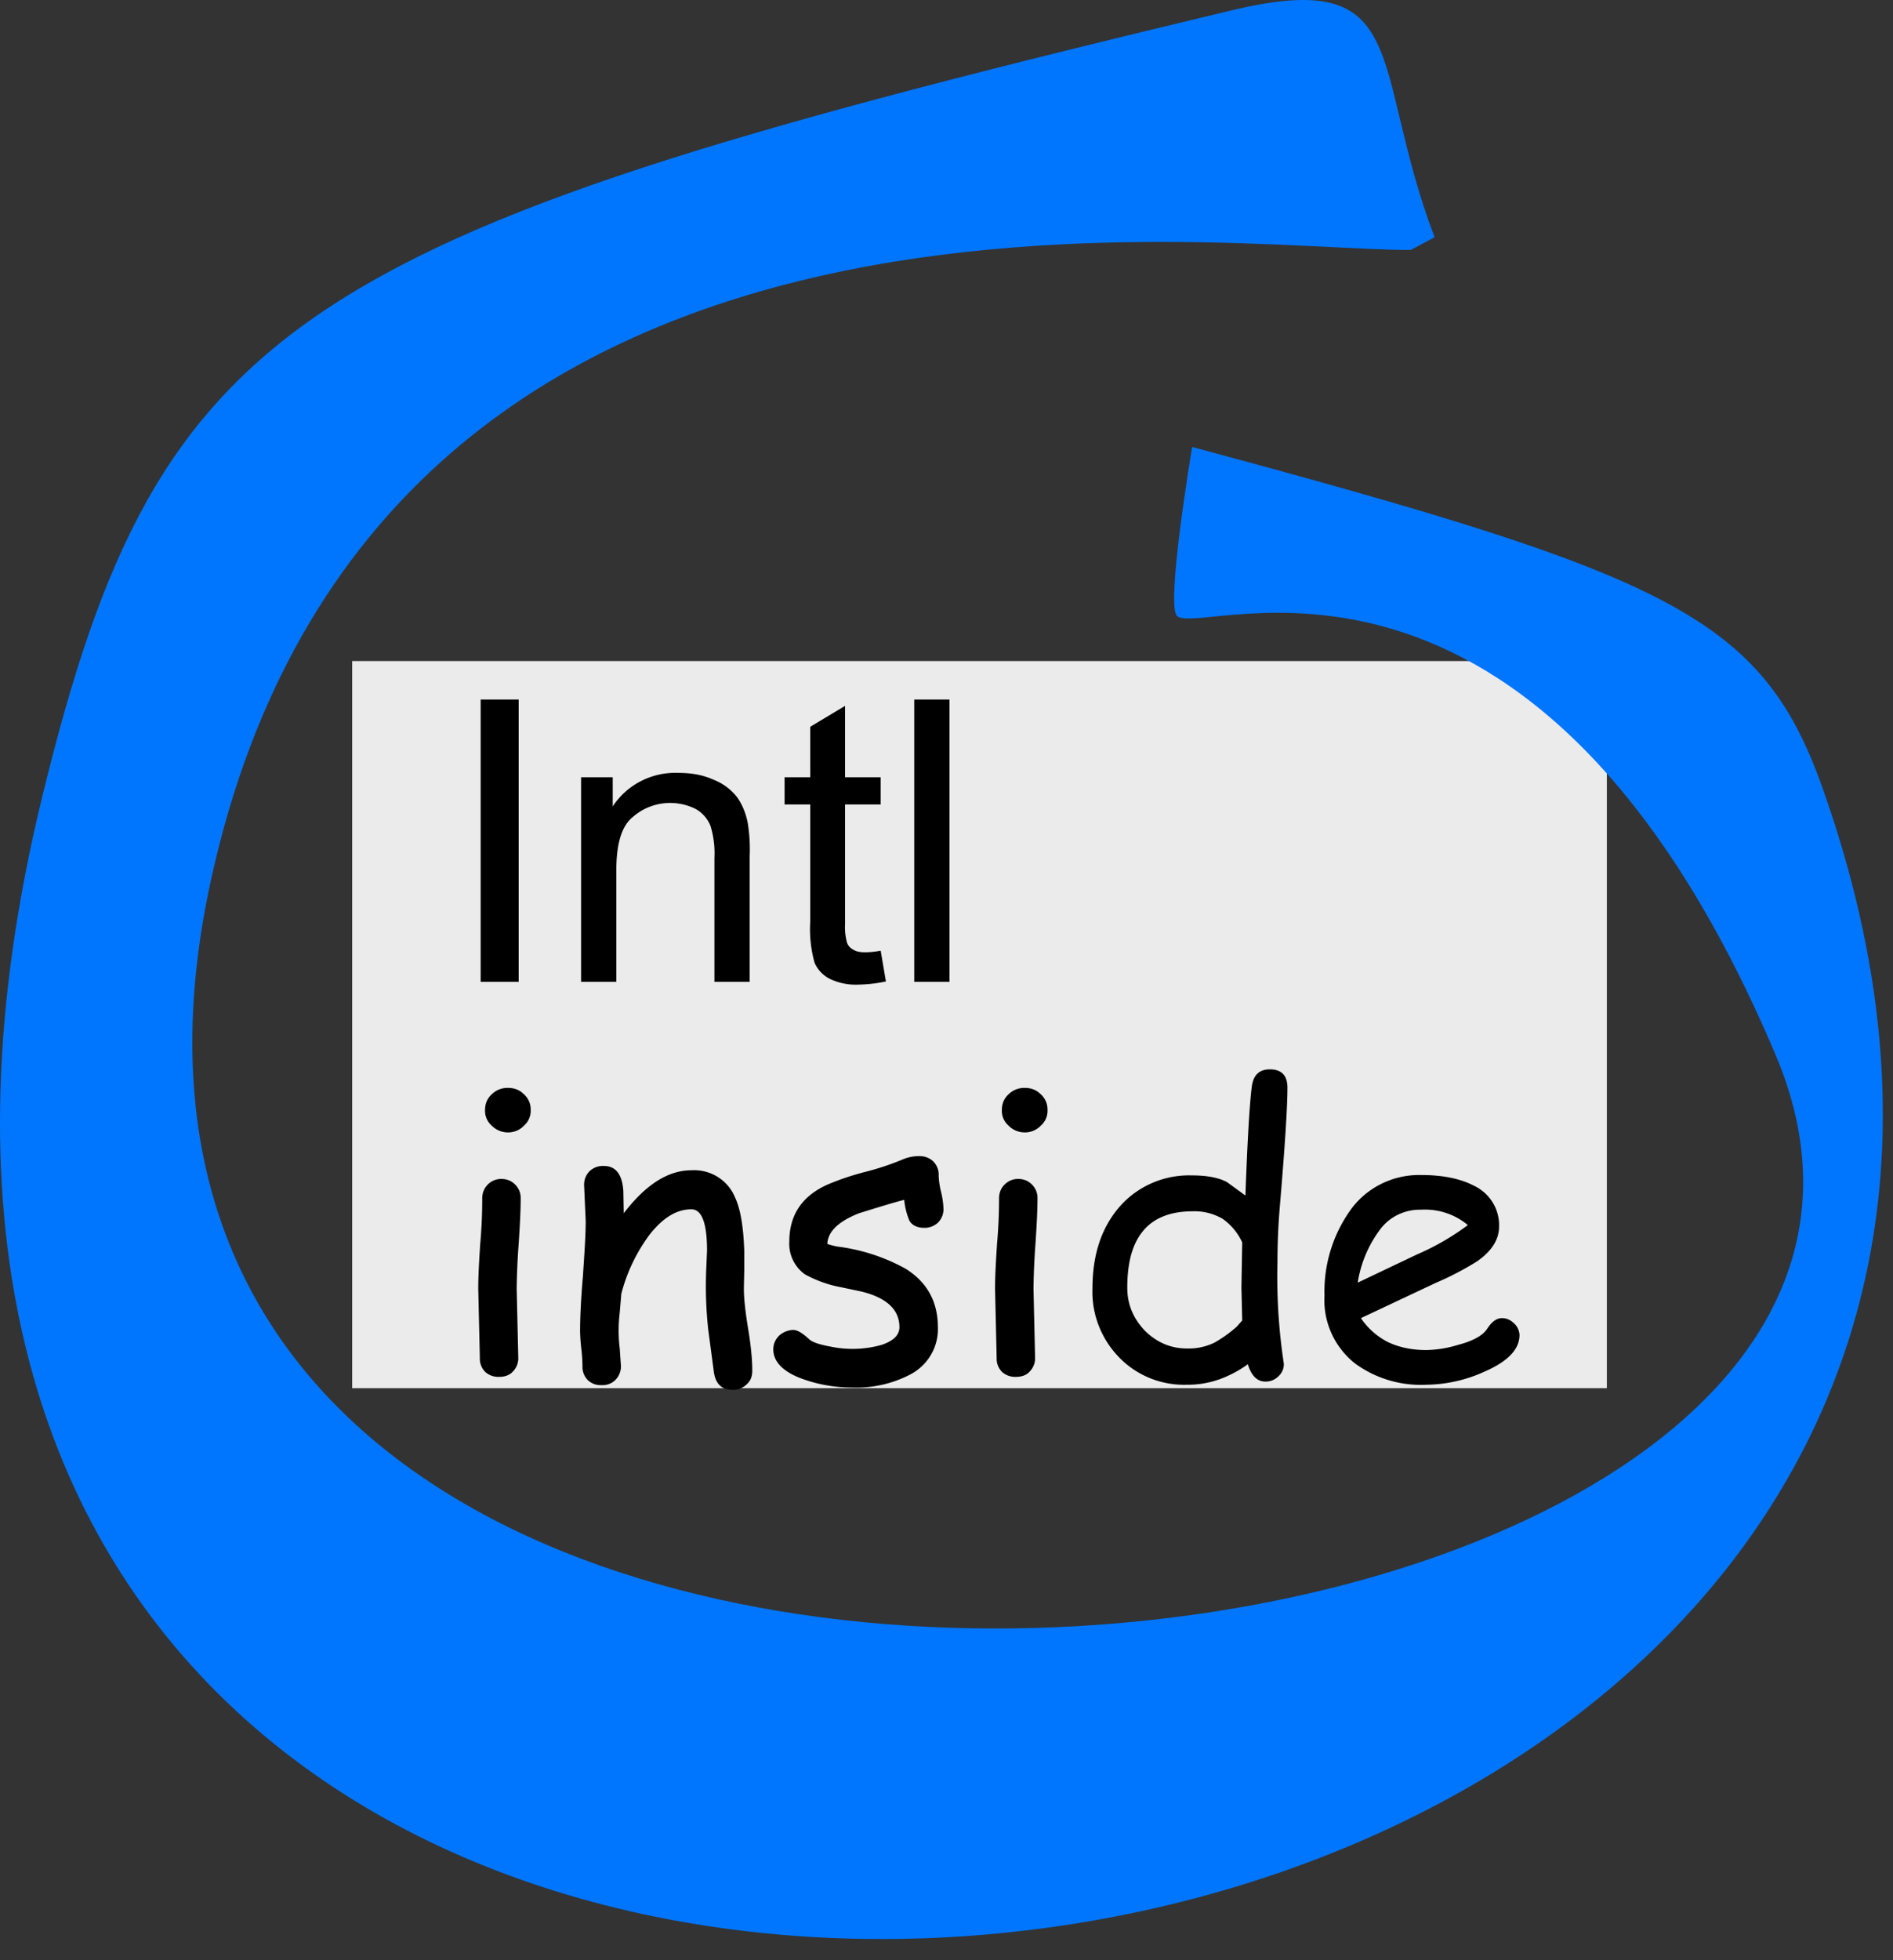 <svg xmlns="http://www.w3.org/2000/svg" xml:space="preserve" style="fill-rule:evenodd;clip-rule:evenodd;stroke-linejoin:round;stroke-miterlimit:2" viewBox="0 0 86 89">
    <rect x="0" y="0" width="86" height="89" fill="#333333" stroke="none"/>
    <path d="M16 32h57v31H16z" style="fill:#ebebeb" transform="matrix(1 0 0 1.065 0 -4.065)"/>
    <path d="M.093-.716h.095V0H.093z" style="fill-rule:nonzero" transform="matrix(18.192 0 0 17.9 20.144 44.58)"/>
    <path d="M.066 0v-.519h.079v.074A.186.186 0 0 1 .31-.53c.031 0 .06.005.086.017a.137.137 0 0 1 .059.044c.013.018.022.04.027.065a.423.423 0 0 1 .005.085V0H.399v-.315a.238.238 0 0 0-.01-.081.086.086 0 0 0-.036-.042.14.14 0 0 0-.158.02C.167-.395.154-.35.154-.283V0H.066Z" style="fill-rule:nonzero" transform="matrix(18.192 0 0 17.9 25.199 44.58)"/>
    <path d="m.258-.079.013.078a.347.347 0 0 1-.067.008.149.149 0 0 1-.074-.015.084.084 0 0 1-.037-.04.32.32 0 0 1-.011-.104V-.45H.018v-.069h.064v-.128L.169-.7v.181h.089v.069H.169v.303a.15.15 0 0 0 .005.048.031.031 0 0 0 .015.017c.007.005.017.007.03.007.01 0 .023-.001.039-.004Z" style="fill-rule:nonzero" transform="matrix(18.192 0 0 17.9 35.317 44.58)"/>
    <path d="M.064-.716h.088V0H.064z" style="fill-rule:nonzero" transform="matrix(18.192 0 0 17.9 40.371 44.58)"/>
    <path d="M.161-.618a.056.056 0 0 1-.04-.017.05.05 0 0 1-.017-.04c0-.015.005-.029.017-.04a.055.055 0 0 1 .04-.016c.016 0 .029.005.04.016a.052.052 0 0 1 .017.04.05.05 0 0 1-.017.04.054.054 0 0 1-.04.017Zm.022.396.002.088.002.088a.048.048 0 0 1-.014.035C.165-.002.153.002.139.002a.048.048 0 0 1-.035-.013.048.048 0 0 1-.013-.035L.089-.134.087-.222c0-.03.002-.068.005-.114.004-.046.005-.084.005-.115 0-.014.005-.026.014-.035A.046.046 0 0 1 .145-.5c.014 0 .025.005.034.014a.048.048 0 0 1 .014.035c0 .031-.002.069-.005.115a1.87 1.87 0 0 0-.005.114Z" style="fill-rule:nonzero" transform="matrix(18.192 0 0 17.9 20.144 62.48)"/>
    <path d="M.442.035C.414.035.399.019.395-.011L.381-.118a1.03 1.03 0 0 1-.005-.153l.002-.047c0-.07-.013-.105-.039-.105-.037 0-.071.021-.105.065a.439.439 0 0 0-.07.149L.16-.161a.383.383 0 0 0 0 .091l.003.044A.049.049 0 0 1 .149.01a.045.045 0 0 1-.034.013A.046.046 0 0 1 .08.01a.048.048 0 0 1-.013-.036.479.479 0 0 0-.003-.044.458.458 0 0 1-.003-.044c0-.033.002-.08.007-.139.004-.06.007-.106.007-.14L.073-.439.071-.485c0-.014.005-.026.014-.035A.048.048 0 0 1 .12-.533c.03 0 .046.021.049.063l.001.057c.055-.073.111-.109.169-.109a.11.11 0 0 1 .109.069c.014.03.021.076.023.136v.049L.47-.223c0 .027.004.062.011.105.007.043.01.078.01.104 0 .015-.004.026-.014.035a.048.048 0 0 1-.035.014Z" style="fill-rule:nonzero" transform="matrix(18.192 0 0 17.9 25.244 62.48)"/>
    <path d="M.397-.376C.38-.376.367-.382.36-.394a.18.18 0 0 1-.013-.053c-.024.006-.062.018-.113.034-.052.021-.078.047-.079.078.01.003.02.006.029.007a.467.467 0 0 1 .167.056c.053.034.08.083.08.148a.13.13 0 0 1-.069.12.286.286 0 0 1-.145.033.36.36 0 0 1-.122-.021C.045-.01.02-.036.02-.068c0-.013.005-.025.015-.035A.054.054 0 0 1 .07-.117c.01 0 .023.008.039.023.008.008.026.014.053.019A.263.263 0 0 0 .29-.079c.03-.01.045-.025.045-.045 0-.044-.031-.074-.093-.09L.191-.225a.301.301 0 0 1-.092-.033.096.096 0 0 1-.039-.083c0-.068.032-.116.096-.145A.651.651 0 0 1 .25-.518a.677.677 0 0 0 .092-.031.104.104 0 0 1 .043-.009c.014 0 .026.005.035.014a.048.048 0 0 1 .013.036.21.21 0 0 0 .006.041.208.208 0 0 1 .006.042.048.048 0 0 1-.013.035.048.048 0 0 1-.035.014Z" style="fill-rule:nonzero" transform="matrix(18.192 0 0 17.9 34.767 62.48)"/>
    <path d="M.161-.618a.056.056 0 0 1-.04-.017.05.05 0 0 1-.017-.04c0-.015.005-.029.017-.04a.055.055 0 0 1 .04-.016c.016 0 .029.005.04.016a.052.052 0 0 1 .017.04.05.05 0 0 1-.017.04.054.054 0 0 1-.04.017Zm.022.396.002.088.002.088a.048.048 0 0 1-.014.035C.165-.002.153.002.139.002a.048.048 0 0 1-.035-.013.048.048 0 0 1-.013-.035L.089-.134.087-.222c0-.03.002-.068.005-.114.004-.046.005-.084.005-.115 0-.014.005-.026.014-.035A.046.046 0 0 1 .145-.5c.014 0 .025.005.034.014a.048.048 0 0 1 .014.035c0 .031-.002.069-.005.115a1.87 1.87 0 0 0-.005.114Z" style="fill-rule:nonzero" transform="matrix(18.192 0 0 17.9 43.623 62.48)"/>
    <path d="M.518-.431a1.727 1.727 0 0 0-.006.143 1.488 1.488 0 0 0 .016.257.042.042 0 0 1-.014.032.044.044 0 0 1-.032.013C.462.014.447 0 .438-.03a.287.287 0 0 1-.073.039.234.234 0 0 1-.079.013.224.224 0 0 1-.167-.067.24.24 0 0 1-.069-.177c0-.087.023-.156.069-.209a.229.229 0 0 1 .18-.078c.038 0 .067.006.087.017l.046.034c.005-.137.01-.229.016-.277.004-.029.019-.043.045-.043.029 0 .044.015.044.047 0 .045-.006.145-.019.3Zm-.217.013c-.055 0-.096.016-.123.048-.028.033-.041.081-.041.146 0 .042.015.078.044.109.03.03.065.045.105.045a.144.144 0 0 0 .069-.015.329.329 0 0 0 .055-.04l.014-.016-.002-.084.001-.057.001-.057a.149.149 0 0 0-.049-.06.138.138 0 0 0-.074-.019Z" style="fill-rule:nonzero" transform="matrix(18.192 0 0 17.9 48.721 62.48)"/>
    <path d="M.296.022a.275.275 0 0 1-.179-.055.206.206 0 0 1-.075-.171.36.36 0 0 1 .062-.213.21.21 0 0 1 .179-.093c.054 0 .098.009.132.027a.111.111 0 0 1 .063.104c0 .032-.018.062-.055.088a.747.747 0 0 1-.104.055l-.186.089a.18.18 0 0 0 .068.061c.027.013.059.02.095.02a.281.281 0 0 0 .079-.013c.038-.01.063-.024.074-.042.011-.017.023-.026.036-.026.011 0 .021.004.03.013a.042.042 0 0 1 .014.03c0 .036-.029.067-.088.093a.354.354 0 0 1-.145.033ZM.283-.422a.123.123 0 0 0-.099.046.305.305 0 0 0-.059.139l.149-.072A.62.62 0 0 0 .4-.383a.165.165 0 0 0-.117-.039Z" style="fill-rule:nonzero" transform="matrix(18.192 0 0 17.9 59.408 62.48)"/>
    <path d="m838 531 8 14" style="fill:none" transform="translate(-819.27 -511.232)"/>
    <path d="M883.358 522.583c-8.945 0-46.917-5.776-54.489 28.538-10.824 49.059 84.221 39.066 71.067 8.006-10.965-25.891-26.067-18.919-27.188-19.922-.511-.457.582-7.07.682-7.678 21.601 5.807 25.853 7.655 28.626 15.449 22.349 62.806-99.317 76.155-80.875.463 5.366-22.025 11.728-25.623 54.051-35.739 8.272-1.977 6.239 2.465 9.211 10.305" style="fill:#0076ff" transform="translate(-819.27 -511.232)"/>
</svg>